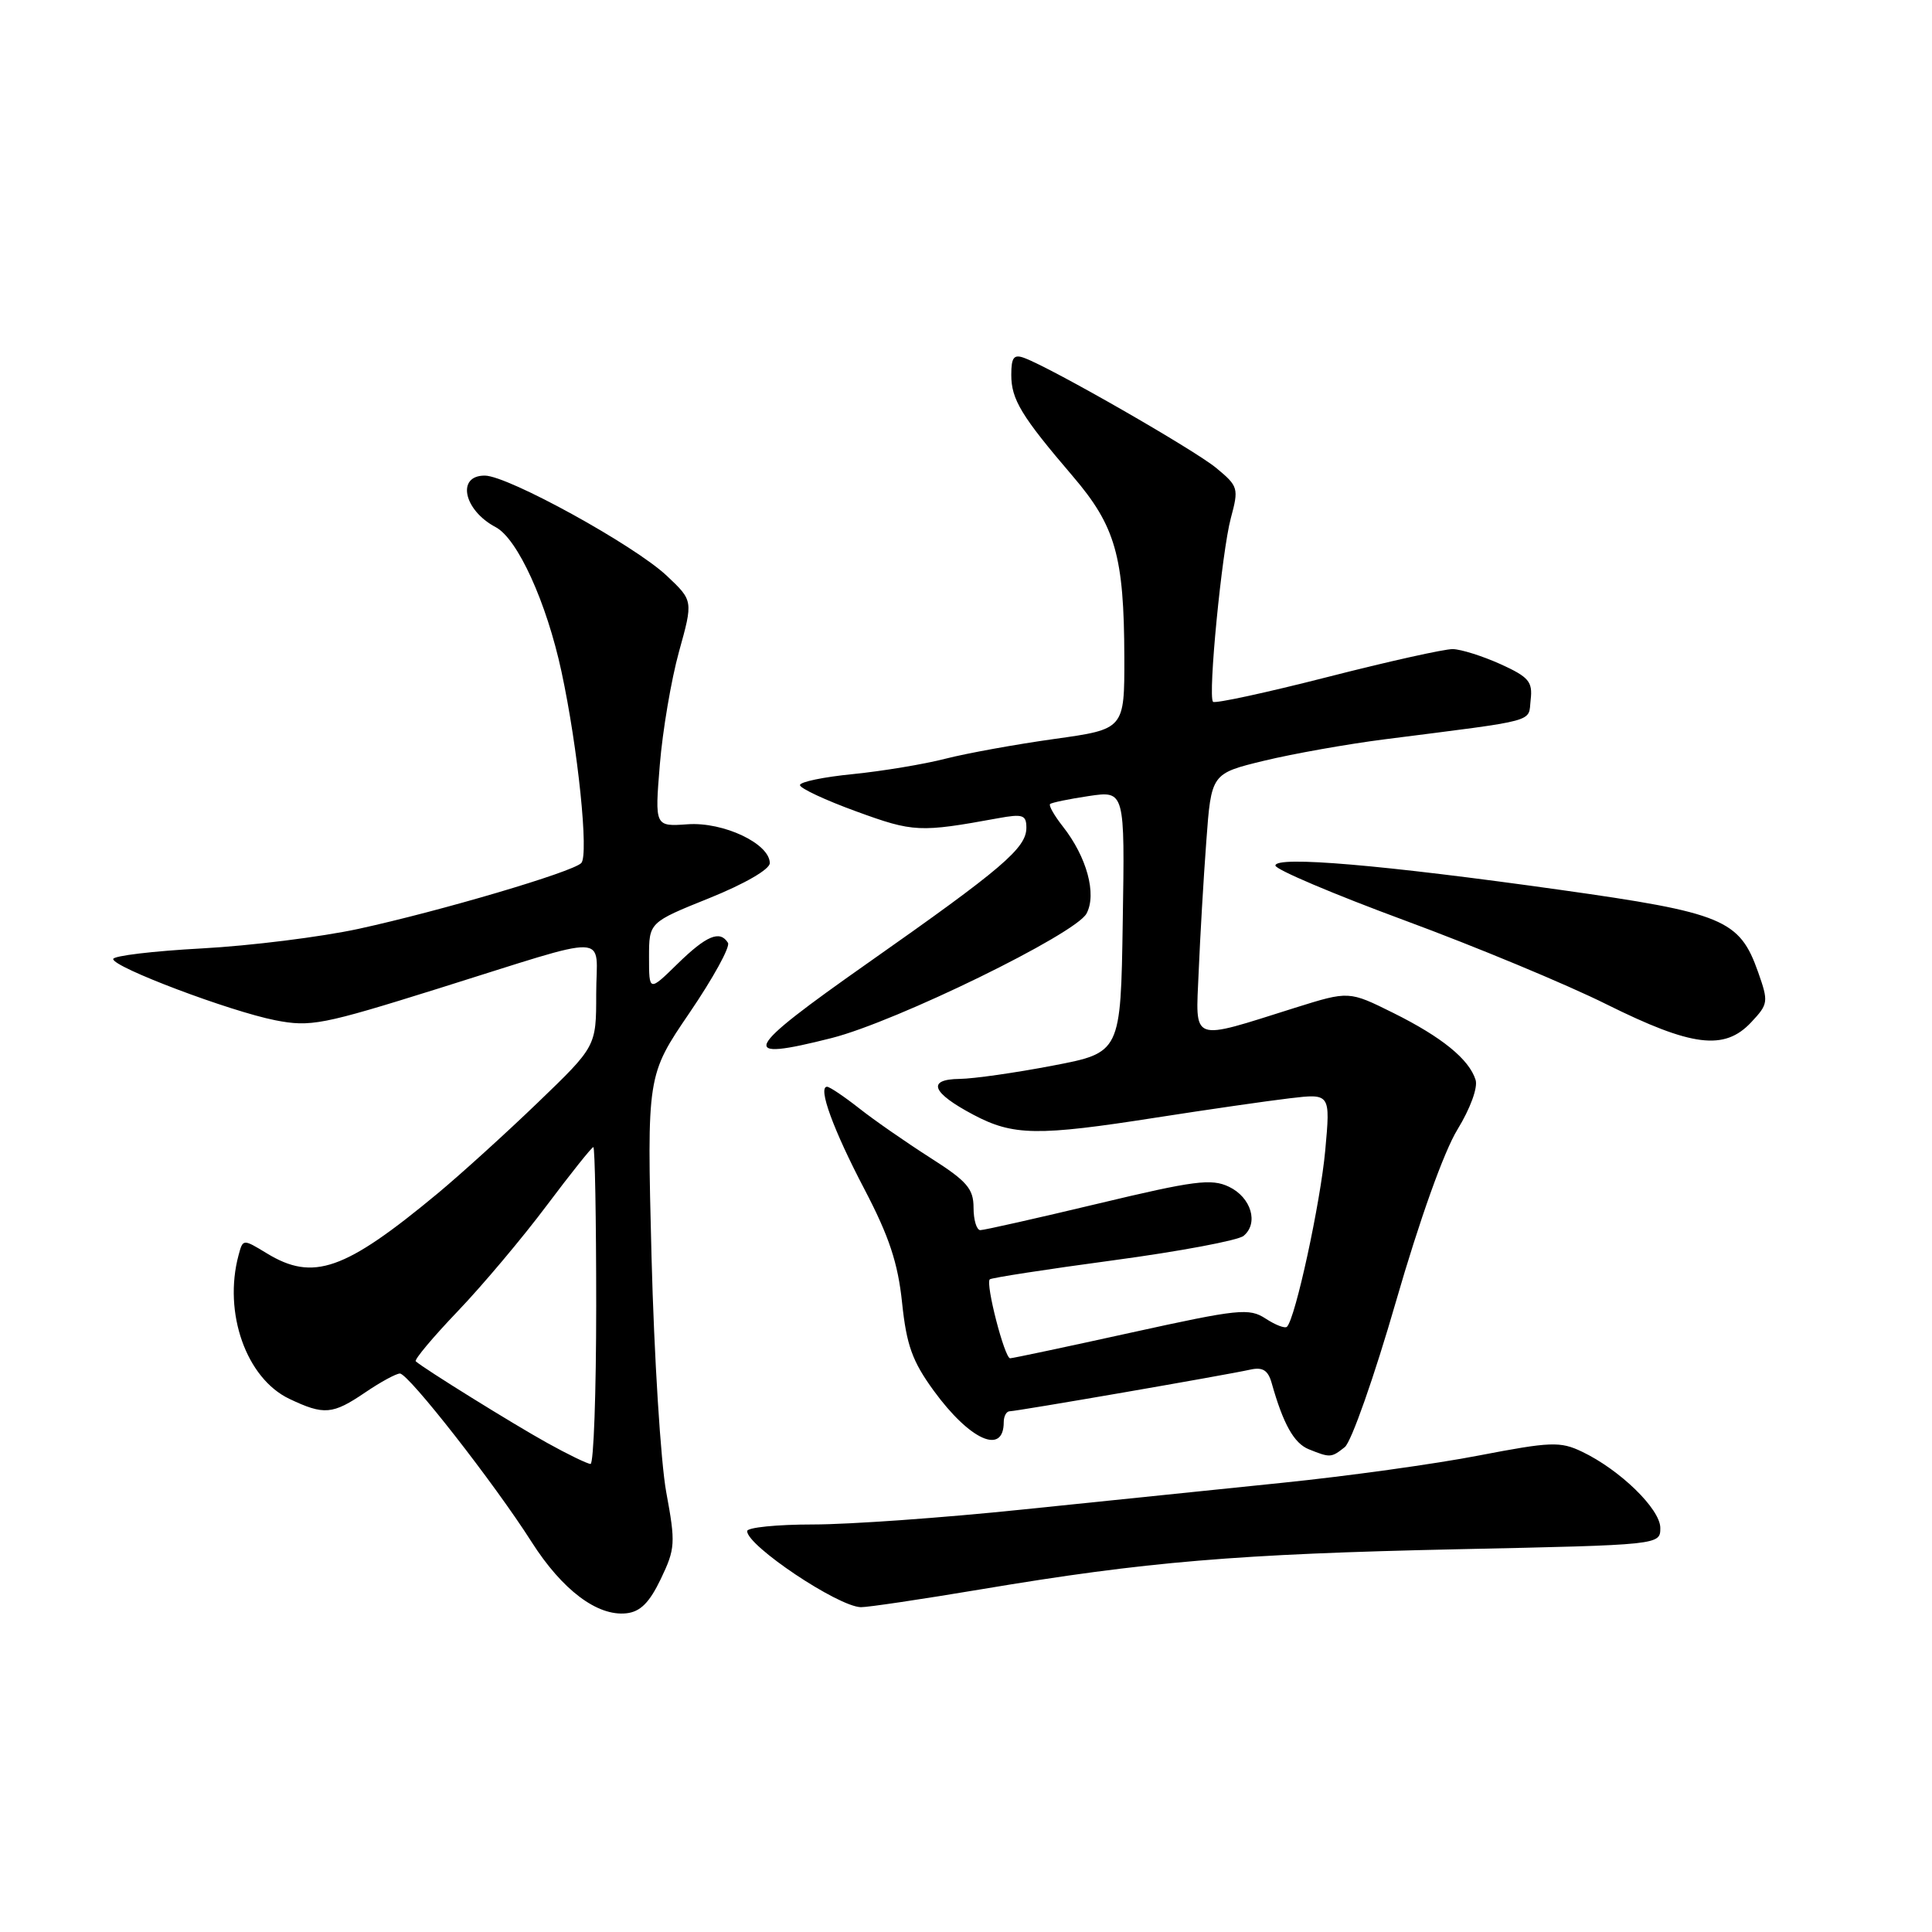 <?xml version="1.0" encoding="UTF-8" standalone="no"?>
<!DOCTYPE svg PUBLIC "-//W3C//DTD SVG 1.1//EN" "http://www.w3.org/Graphics/SVG/1.1/DTD/svg11.dtd" >
<svg xmlns="http://www.w3.org/2000/svg" xmlns:xlink="http://www.w3.org/1999/xlink" version="1.1" viewBox="0 0 256 256">
 <g >
 <path fill="currentColor"
d=" M 87.56 209.22 C 89.48 205.21 89.53 204.48 88.28 197.72 C 87.55 193.75 86.67 179.70 86.33 166.49 C 85.72 142.49 85.72 142.49 91.38 134.18 C 94.49 129.61 96.78 125.45 96.46 124.93 C 95.40 123.22 93.62 123.96 89.79 127.70 C 86.00 131.41 86.00 131.41 86.00 126.82 C 86.00 122.22 86.00 122.22 94.00 119.00 C 98.66 117.12 102.00 115.19 102.00 114.37 C 102.00 111.79 95.87 108.89 91.13 109.22 C 86.76 109.53 86.76 109.53 87.43 101.32 C 87.80 96.81 88.94 90.07 89.97 86.35 C 91.85 79.59 91.85 79.59 88.36 76.30 C 84.08 72.26 67.33 63.04 64.25 63.02 C 60.45 62.99 61.42 67.60 65.68 69.85 C 68.58 71.38 72.42 79.80 74.40 89.00 C 76.59 99.18 78.04 113.31 77.02 114.36 C 75.86 115.55 58.38 120.71 47.50 123.08 C 42.55 124.15 33.21 125.32 26.75 125.67 C 20.29 126.02 15.00 126.65 15.00 127.08 C 15.00 128.17 30.45 134.00 36.48 135.19 C 41.13 136.10 42.70 135.80 58.00 131.01 C 81.63 123.62 79.00 123.53 79.00 131.71 C 79.00 138.65 79.00 138.65 71.25 146.11 C 66.99 150.21 61.02 155.62 58.00 158.13 C 45.66 168.37 41.50 169.82 35.35 166.07 C 32.19 164.15 32.19 164.15 31.61 166.32 C 29.56 173.96 32.64 182.65 38.35 185.36 C 42.94 187.54 44.07 187.44 48.40 184.50 C 50.43 183.12 52.49 182.00 52.99 182.00 C 54.12 182.00 65.49 196.54 70.43 204.30 C 74.50 210.69 79.15 214.19 83.00 213.77 C 84.84 213.57 86.05 212.37 87.56 209.22 Z  M 130.07 210.58 C 151.82 206.93 163.90 205.91 193.25 205.28 C 220.00 204.71 220.00 204.71 220.00 202.46 C 220.00 199.96 214.65 194.75 209.61 192.35 C 206.74 190.98 205.48 191.03 195.96 192.86 C 190.20 193.98 178.51 195.60 169.99 196.47 C 161.47 197.34 145.95 198.94 135.49 200.02 C 125.04 201.11 112.55 202.00 107.74 202.00 C 102.93 202.00 99.00 202.40 99.00 202.88 C 99.00 204.83 111.03 212.88 114.07 212.96 C 114.94 212.98 122.14 211.91 130.07 210.58 Z  M 178.19 191.75 C 179.06 191.06 182.10 182.40 184.96 172.50 C 188.09 161.66 191.33 152.58 193.12 149.67 C 194.82 146.89 195.85 144.09 195.52 143.08 C 194.66 140.35 191.04 137.41 184.62 134.22 C 178.74 131.30 178.74 131.30 171.62 133.53 C 157.58 137.95 158.43 138.26 158.83 128.78 C 159.02 124.22 159.47 116.45 159.84 111.50 C 160.50 102.50 160.50 102.50 167.50 100.80 C 171.35 99.87 178.55 98.59 183.50 97.96 C 204.10 95.33 202.47 95.77 202.82 92.73 C 203.10 90.32 202.58 89.71 198.82 88.00 C 196.44 86.93 193.60 86.03 192.50 86.01 C 191.40 85.99 183.90 87.66 175.82 89.73 C 167.75 91.79 160.96 93.26 160.73 92.99 C 160.04 92.18 161.90 73.10 163.09 68.66 C 164.16 64.69 164.08 64.43 161.17 62.02 C 158.28 59.62 139.45 48.82 135.75 47.44 C 134.34 46.91 134.00 47.34 134.00 49.67 C 134.00 52.93 135.33 55.13 142.14 63.09 C 147.81 69.72 148.94 73.68 148.98 87.06 C 149.00 96.62 149.00 96.62 139.75 97.91 C 134.66 98.62 128.15 99.80 125.29 100.53 C 122.42 101.27 116.91 102.18 113.04 102.57 C 109.17 102.95 106.00 103.60 106.00 104.03 C 106.00 104.45 109.37 106.03 113.50 107.53 C 121.04 110.28 121.85 110.32 132.25 108.42 C 135.53 107.82 136.00 107.98 136.00 109.68 C 136.00 112.37 132.85 115.06 115.00 127.60 C 98.34 139.31 97.66 140.72 110.22 137.54 C 118.79 135.36 142.52 123.77 143.97 121.05 C 145.35 118.48 144.01 113.55 140.83 109.51 C 139.70 108.07 138.94 106.74 139.14 106.54 C 139.34 106.35 141.65 105.87 144.27 105.48 C 149.05 104.77 149.05 104.77 148.77 122.12 C 148.50 139.48 148.50 139.48 139.50 141.20 C 134.55 142.15 129.00 142.94 127.17 142.96 C 122.76 143.01 123.44 144.78 128.98 147.71 C 134.25 150.50 137.46 150.55 153.23 148.08 C 159.98 147.03 167.93 145.88 170.89 145.53 C 176.29 144.89 176.29 144.89 175.60 152.45 C 174.97 159.36 171.65 174.69 170.53 175.80 C 170.27 176.06 169.00 175.57 167.70 174.72 C 165.52 173.30 164.15 173.44 149.92 176.57 C 141.44 178.44 134.21 179.97 133.85 179.98 C 133.12 180.00 130.56 170.10 131.15 169.52 C 131.35 169.32 138.71 168.18 147.50 167.00 C 156.28 165.82 164.06 164.36 164.78 163.76 C 166.81 162.08 165.79 158.66 162.84 157.25 C 160.52 156.14 158.23 156.44 145.49 159.49 C 137.41 161.42 130.40 163.00 129.90 163.00 C 129.41 163.00 129.00 161.66 129.00 160.03 C 129.00 157.51 128.14 156.51 123.25 153.40 C 120.09 151.38 115.86 148.45 113.86 146.87 C 111.85 145.29 109.93 144.00 109.59 144.00 C 108.33 144.00 110.41 149.70 114.56 157.61 C 117.81 163.83 118.98 167.34 119.53 172.61 C 120.12 178.24 120.88 180.37 123.72 184.27 C 128.51 190.84 133.00 192.86 133.00 188.44 C 133.00 187.65 133.36 187.00 133.79 187.00 C 134.71 187.00 162.46 182.20 165.68 181.48 C 167.31 181.12 168.02 181.56 168.50 183.25 C 170.03 188.69 171.46 191.24 173.41 192.03 C 176.26 193.18 176.40 193.17 178.19 191.75 Z  M 232.03 135.47 C 234.32 133.03 234.35 132.76 232.96 128.81 C 230.50 121.84 228.36 120.95 206.67 117.90 C 183.20 114.60 169.00 113.38 169.00 114.69 C 169.00 115.21 176.71 118.48 186.13 121.96 C 195.56 125.44 207.59 130.44 212.88 133.08 C 224.19 138.70 228.49 139.24 232.03 135.47 Z  M 72.50 191.19 C 67.99 188.69 56.12 181.32 55.09 180.38 C 54.86 180.18 57.36 177.19 60.65 173.75 C 63.94 170.31 69.24 164.01 72.43 159.75 C 75.63 155.49 78.41 152.00 78.62 152.00 C 78.83 152.00 79.00 161.45 79.00 173.00 C 79.00 184.55 78.66 193.99 78.25 193.98 C 77.84 193.97 75.25 192.72 72.50 191.19 Z "/>
</g>
</svg>